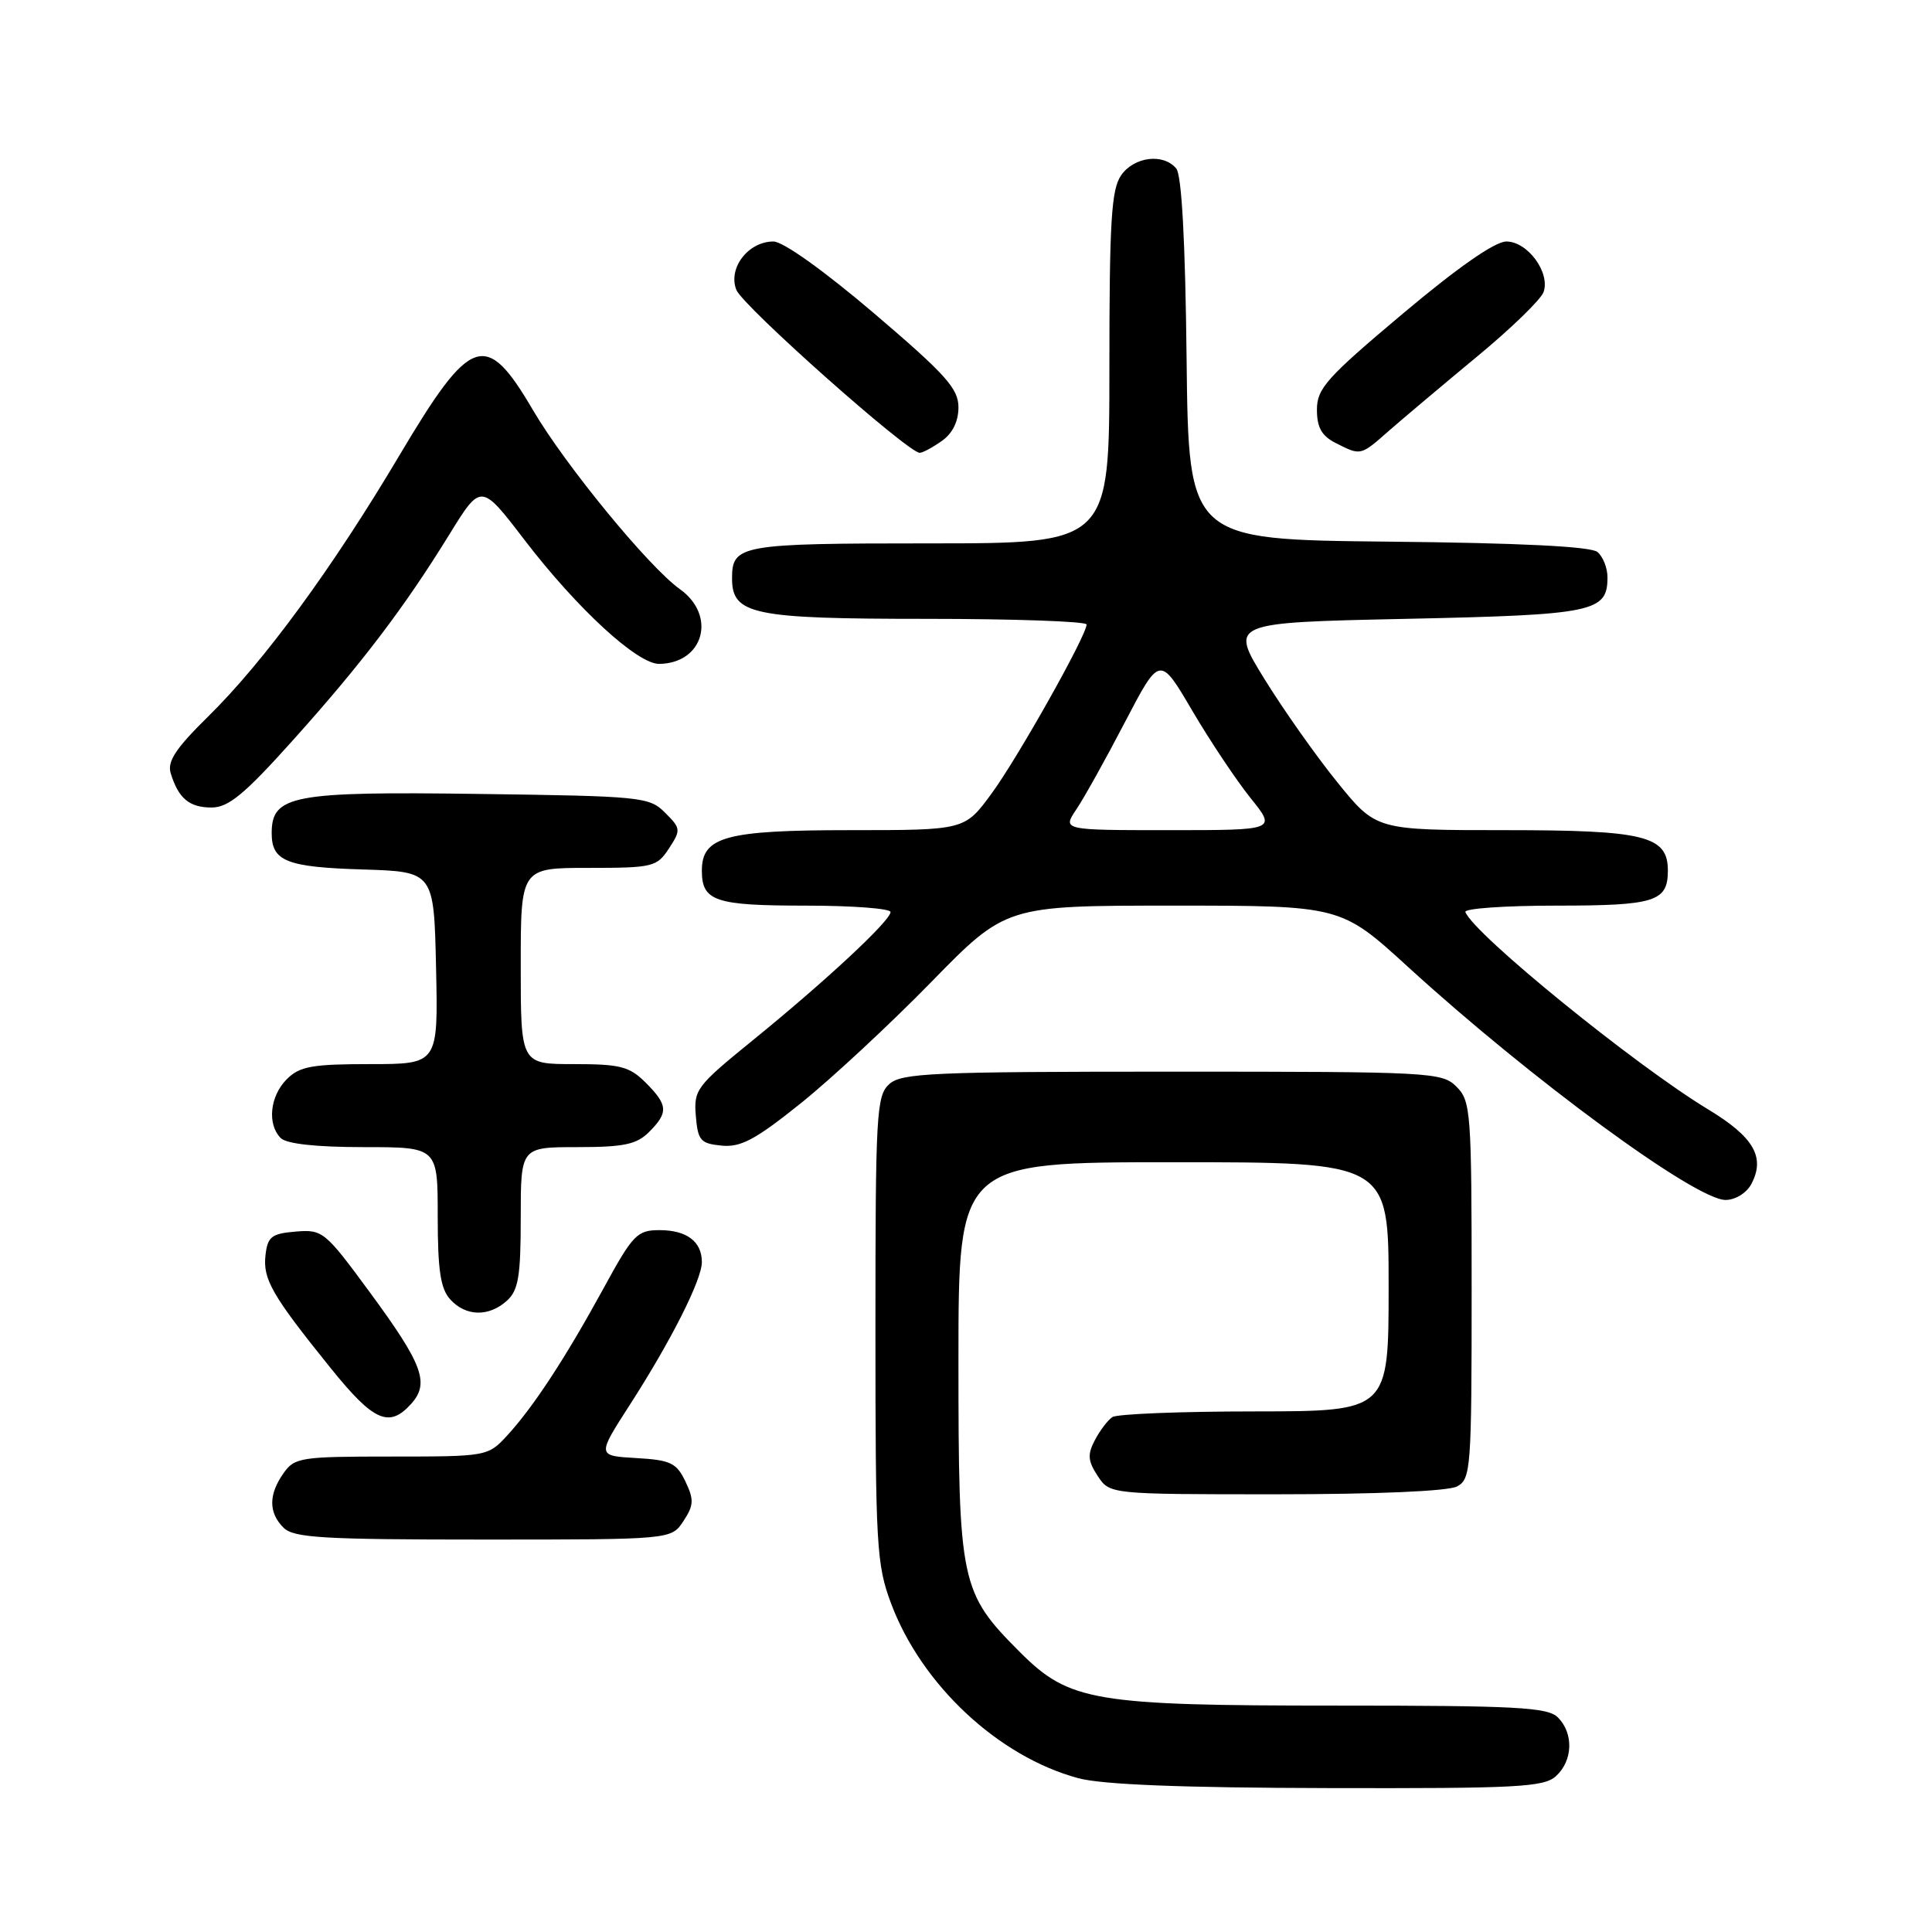 <?xml version="1.0" encoding="UTF-8" standalone="no"?>
<!DOCTYPE svg PUBLIC "-//W3C//DTD SVG 1.1//EN" "http://www.w3.org/Graphics/SVG/1.1/DTD/svg11.dtd" >
<svg xmlns="http://www.w3.org/2000/svg" xmlns:xlink="http://www.w3.org/1999/xlink" version="1.1" viewBox="0 0 256 256">
 <g >
 <path fill="currentColor"
d=" M 206.17 235.35 C 208.42 233.31 208.54 229.68 206.43 227.57 C 205.08 226.22 201.00 226.00 177.11 226.00 C 144.94 226.00 141.69 225.45 135.17 218.94 C 127.25 211.01 127.00 209.83 127.00 180.18 C 127.00 154.00 127.00 154.00 155.50 154.00 C 184.00 154.00 184.00 154.00 184.00 170.50 C 184.00 187.00 184.00 187.00 166.25 187.02 C 156.49 187.02 148.00 187.36 147.40 187.77 C 146.79 188.17 145.75 189.54 145.08 190.82 C 144.08 192.72 144.14 193.57 145.45 195.57 C 147.05 198.00 147.05 198.00 169.09 198.00 C 182.37 198.00 191.90 197.59 193.07 196.96 C 194.90 195.98 195.00 194.62 195.00 170.96 C 195.00 147.33 194.89 145.89 193.00 144.00 C 191.07 142.07 189.67 142.00 155.33 142.00 C 123.54 142.00 119.46 142.18 117.83 143.65 C 116.13 145.19 116.00 147.54 116.00 176.12 C 116.00 204.84 116.14 207.30 118.07 212.46 C 122.11 223.26 132.30 232.77 142.88 235.62 C 146.02 236.47 156.59 236.89 175.92 236.93 C 201.02 236.99 204.56 236.81 206.17 235.35 Z  M 90.56 201.55 C 91.94 199.45 91.97 198.71 90.82 196.30 C 89.64 193.84 88.86 193.46 84.29 193.20 C 79.11 192.90 79.11 192.90 83.42 186.20 C 88.91 177.68 93.00 169.59 93.00 167.23 C 93.00 164.51 91.00 163.00 87.39 163.00 C 84.42 163.00 83.87 163.57 79.95 170.75 C 74.90 179.99 70.63 186.50 67.17 190.25 C 64.65 192.97 64.50 193.00 51.87 193.00 C 39.82 193.00 39.03 193.12 37.56 195.22 C 35.57 198.05 35.58 200.44 37.57 202.43 C 38.92 203.77 42.74 204.00 64.05 204.00 C 88.95 204.00 88.95 204.00 90.56 201.55 Z  M 54.46 186.04 C 56.96 183.28 56.06 180.83 48.97 171.19 C 43.06 163.15 42.75 162.90 39.18 163.19 C 35.98 163.46 35.46 163.86 35.18 166.31 C 34.81 169.50 36.06 171.66 43.79 181.25 C 49.50 188.34 51.55 189.26 54.46 186.04 Z  M 67.17 172.35 C 68.69 170.97 69.00 169.13 69.00 161.35 C 69.00 152.00 69.00 152.00 76.50 152.00 C 82.67 152.00 84.36 151.64 86.00 150.00 C 88.59 147.41 88.52 146.43 85.55 143.45 C 83.40 141.31 82.19 141.00 76.05 141.00 C 69.00 141.00 69.00 141.00 69.00 128.00 C 69.00 115.00 69.00 115.00 77.98 115.00 C 86.51 115.00 87.04 114.87 88.63 112.44 C 90.24 109.98 90.22 109.77 88.13 107.69 C 86.04 105.59 85.05 105.49 63.38 105.20 C 38.73 104.86 36.00 105.38 36.00 110.40 C 36.00 114.12 37.96 114.90 48.05 115.21 C 57.50 115.50 57.50 115.50 57.78 128.25 C 58.06 141.00 58.06 141.00 49.03 141.00 C 41.33 141.00 39.70 141.30 38.00 143.00 C 35.76 145.24 35.38 148.98 37.20 150.80 C 37.97 151.57 41.91 152.00 48.20 152.00 C 58.00 152.00 58.00 152.00 58.00 161.17 C 58.00 168.30 58.37 170.75 59.65 172.17 C 61.71 174.45 64.77 174.52 67.17 172.35 Z  M 232.05 156.91 C 233.95 153.35 232.40 150.66 226.32 146.99 C 216.60 141.10 195.33 123.81 194.17 120.85 C 193.98 120.38 199.41 120.00 206.22 120.00 C 219.31 120.00 221.00 119.47 221.00 115.36 C 221.00 110.75 217.97 110.00 199.45 110.00 C 182.35 110.00 182.35 110.00 177.25 103.71 C 174.44 100.25 170.07 94.06 167.54 89.96 C 162.94 82.50 162.94 82.50 186.32 82.00 C 211.21 81.47 213.00 81.10 213.00 76.50 C 213.00 75.26 212.40 73.75 211.67 73.14 C 210.79 72.41 201.36 71.94 183.92 71.77 C 157.50 71.50 157.50 71.50 157.23 47.58 C 157.06 31.98 156.58 23.20 155.86 22.33 C 154.16 20.28 150.29 20.75 148.56 23.22 C 147.26 25.08 147.00 29.27 147.00 48.72 C 147.00 72.00 147.00 72.00 123.20 72.00 C 98.07 72.00 97.00 72.19 97.00 76.64 C 97.00 81.43 99.72 82.00 122.72 82.00 C 134.43 82.00 143.99 82.34 143.98 82.75 C 143.95 84.25 134.85 100.44 131.38 105.16 C 127.83 110.00 127.83 110.00 112.64 110.00 C 96.16 110.00 93.00 110.86 93.00 115.36 C 93.00 119.41 94.74 120.00 106.70 120.00 C 112.92 120.00 118.00 120.38 118.00 120.85 C 118.00 122.00 109.33 130.06 99.70 137.88 C 92.29 143.90 91.91 144.40 92.20 147.86 C 92.47 151.13 92.82 151.53 95.62 151.80 C 98.16 152.05 100.10 151.01 106.12 146.18 C 110.18 142.92 117.95 135.70 123.39 130.13 C 133.29 120.00 133.29 120.00 155.49 120.00 C 177.68 120.00 177.68 120.00 186.59 128.14 C 202.85 142.99 224.66 159.00 228.64 159.00 C 229.94 159.00 231.41 158.09 232.05 156.91 Z  M 38.80 98.10 C 47.91 87.96 53.58 80.50 59.56 70.79 C 63.74 64.02 63.74 64.02 69.48 71.52 C 76.48 80.66 84.47 88.01 87.36 87.97 C 93.26 87.88 94.99 81.55 90.07 78.05 C 85.97 75.13 74.89 61.62 70.62 54.34 C 64.38 43.69 62.43 44.35 52.96 60.28 C 44.09 75.23 34.95 87.71 27.56 94.96 C 23.28 99.17 22.14 100.90 22.62 102.46 C 23.64 105.79 25.08 107.00 28.03 107.00 C 30.27 107.00 32.38 105.26 38.80 98.10 Z  M 124.78 58.44 C 126.21 57.44 127.00 55.85 127.00 53.97 C 127.00 51.49 125.33 49.63 115.82 41.52 C 109.17 35.86 103.77 32.00 102.48 32.00 C 99.14 32.00 96.43 35.54 97.57 38.41 C 98.42 40.56 120.30 60.00 121.87 60.00 C 122.25 60.00 123.56 59.30 124.78 58.44 Z  M 184.11 57.02 C 185.98 55.39 191.19 51.00 195.69 47.27 C 200.20 43.55 204.18 39.69 204.53 38.70 C 205.44 36.12 202.42 32.00 199.60 32.00 C 198.09 32.00 193.18 35.42 185.88 41.56 C 175.79 50.04 174.50 51.48 174.50 54.28 C 174.50 56.65 175.13 57.76 177.00 58.71 C 180.35 60.40 180.25 60.42 184.11 57.02 Z  M 142.62 107.25 C 143.64 105.74 146.54 100.53 149.07 95.67 C 153.68 86.84 153.68 86.84 157.98 94.17 C 160.35 98.20 163.83 103.41 165.71 105.75 C 169.13 110.00 169.13 110.00 154.95 110.00 C 140.77 110.00 140.77 110.00 142.62 107.25 Z "/>
</g>
</svg>